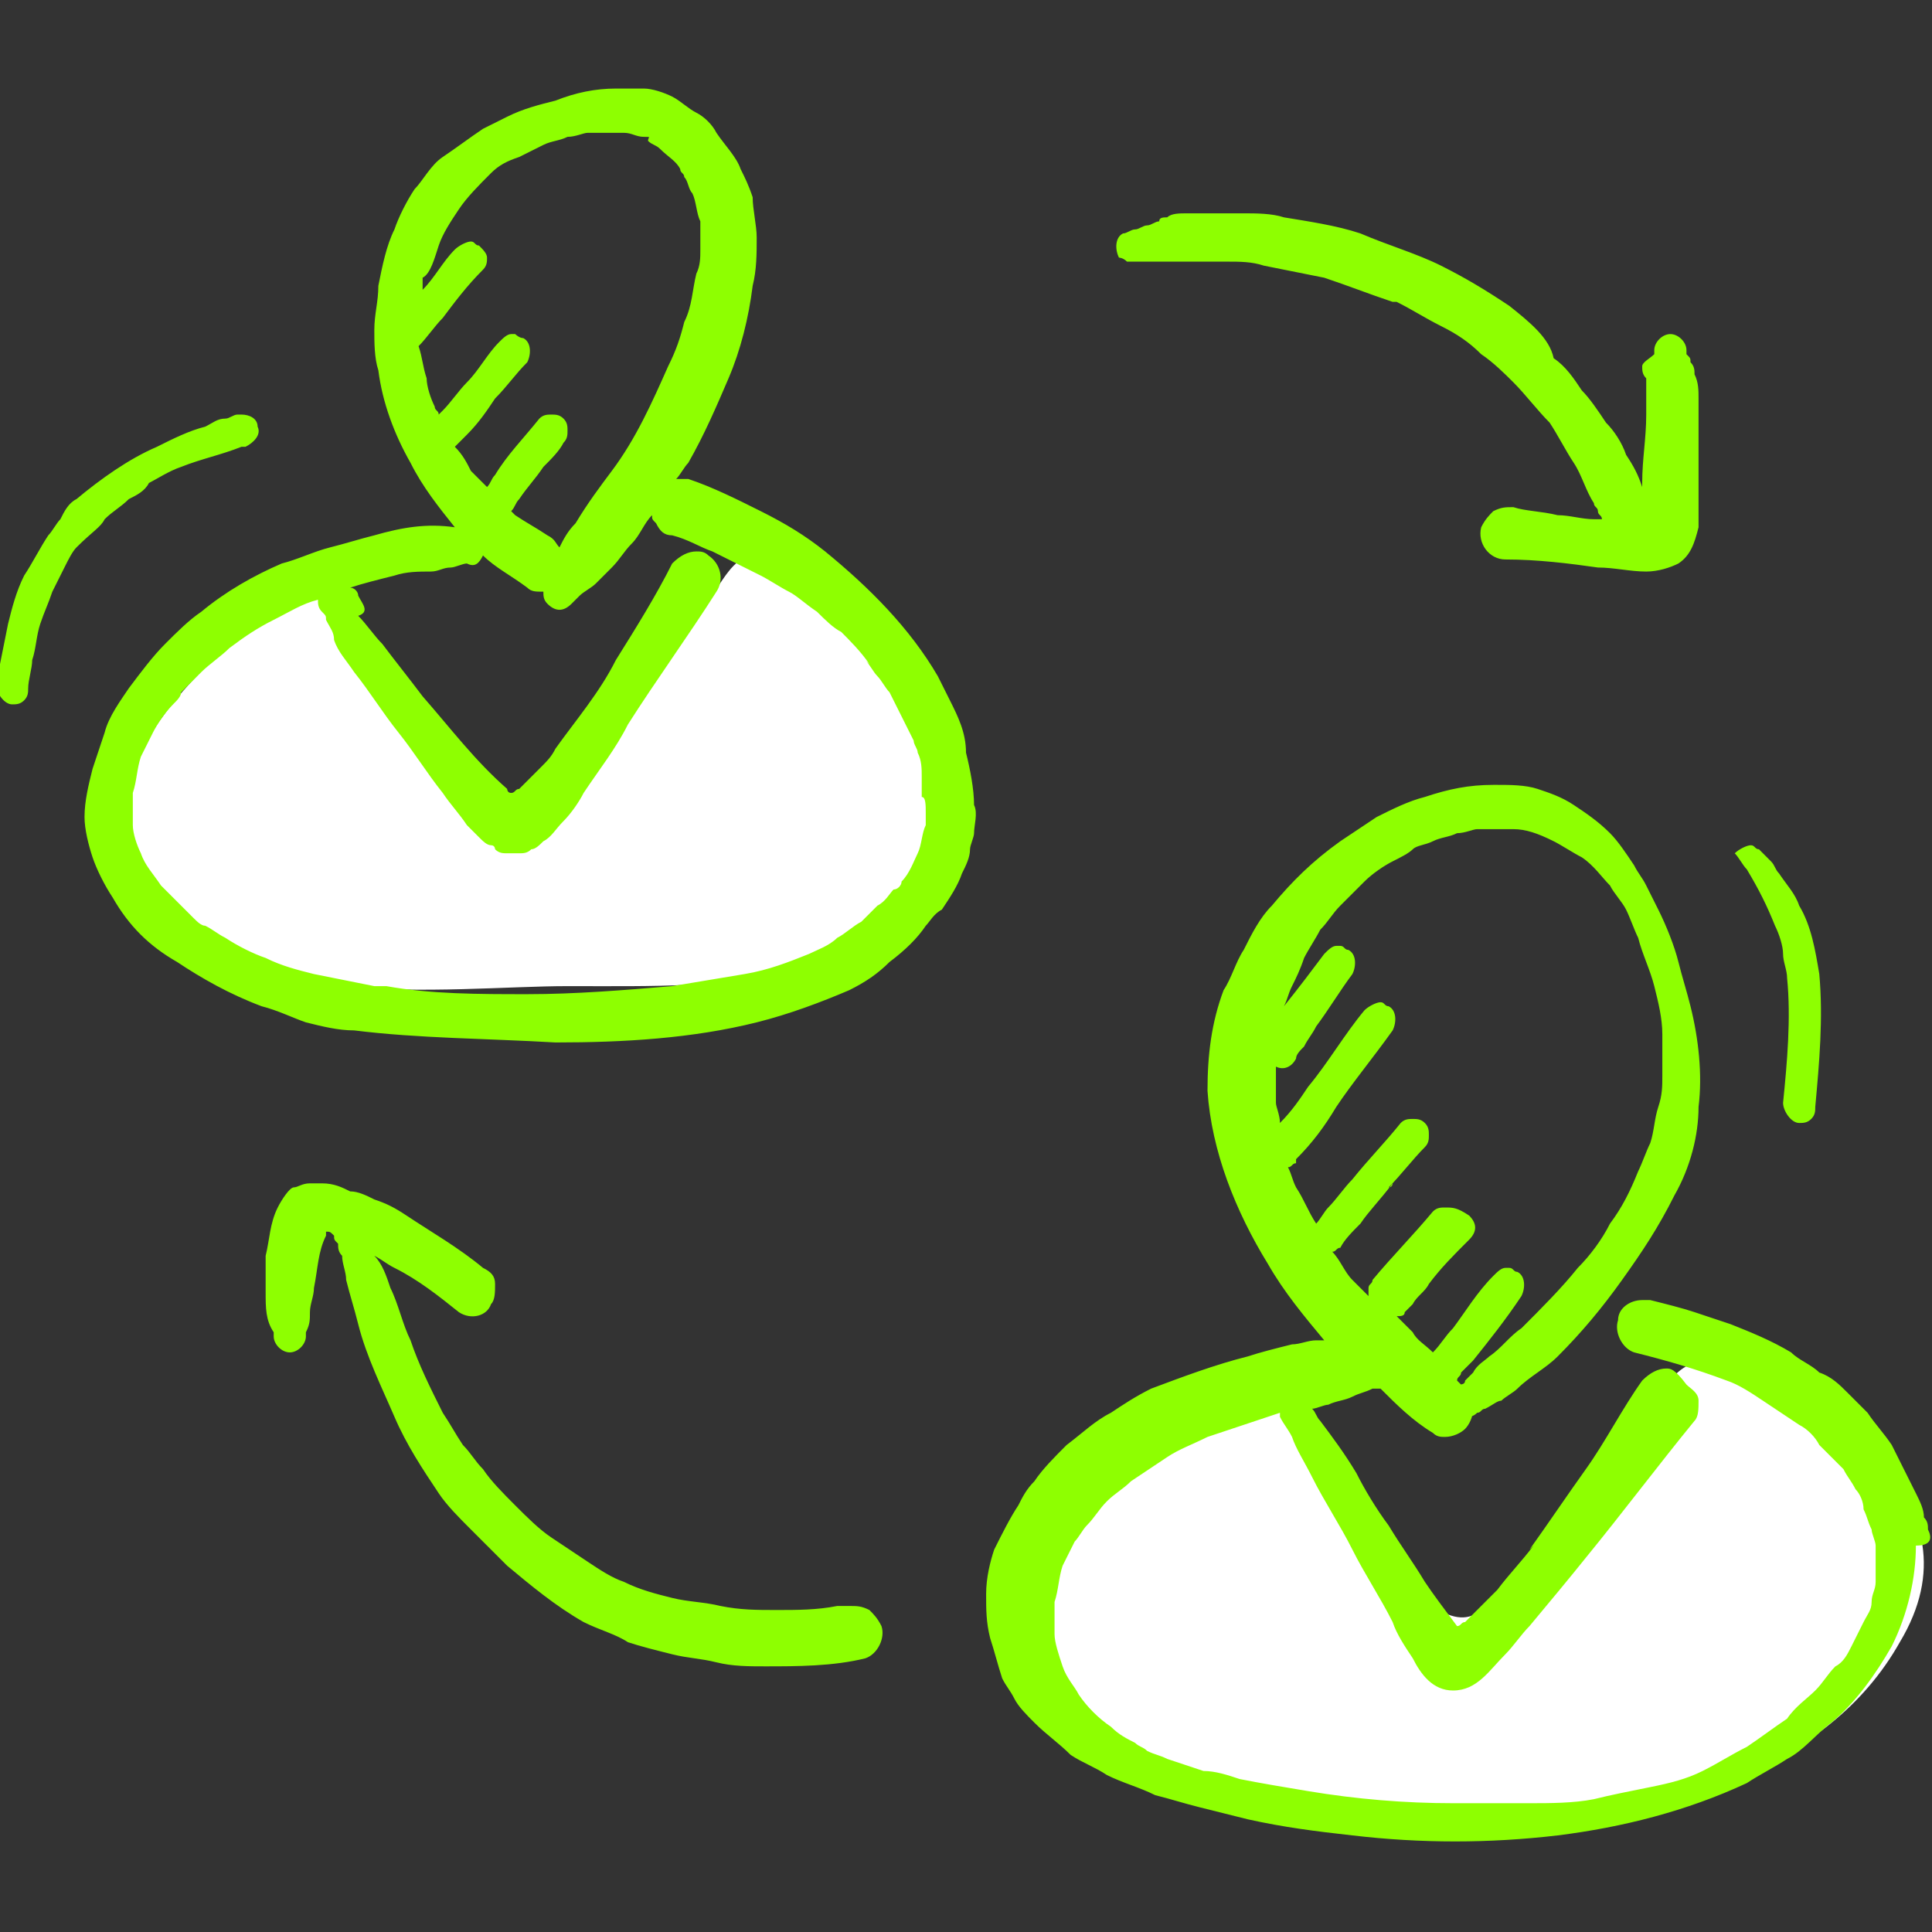 <svg width="131" height="131" viewBox="0 0 131 131" fill="none" xmlns="http://www.w3.org/2000/svg">
<rect x="0" y="0" width="131" height="131" fill="#333333" stroke="none"/>
<g clip-path="url(#clip0_1_3591)">
<path d="M63.59 56.221C57.312 67.41 50.489 66.865 38.481 66.865C30.567 66.865 14.737 69.048 9.825 60.315C4.912 51.854 14.192 45.031 19.377 40.119C21.56 38.208 24.29 40.392 24.017 42.575C28.383 46.669 30.84 51.035 34.114 55.948C36.571 59.496 48.033 40.392 49.398 38.754C50.217 37.663 51.854 36.844 53.219 37.663C57.858 40.938 67.41 49.398 63.59 56.221Z" fill="white"/>
<path d="M128.817 111.35C123.904 120.083 112.987 123.085 103.708 122.812C93.883 122.812 76.689 123.085 70.958 112.987C66.319 105.346 79.964 96.885 85.15 94.429C87.606 93.338 90.062 96.067 88.971 97.977C90.062 99.615 97.158 112.987 100.706 108.894C105.073 103.981 109.166 99.069 113.26 93.61C113.806 92.792 115.171 91.973 116.262 92.246C123.904 95.248 134.548 101.798 128.817 111.35Z" fill="white"/>
<path d="M7.096 35.206C7.642 34.66 8.187 34.388 8.733 33.842C9.279 33.569 9.825 33.296 10.098 32.75C10.644 32.477 11.463 31.931 12.281 31.658C13.646 31.113 15.01 30.84 16.375 30.294H16.648C17.194 30.021 17.74 29.475 17.467 28.929C17.467 28.383 16.921 28.11 16.375 28.11H16.102C15.829 28.11 15.556 28.383 15.283 28.383C14.738 28.383 14.465 28.656 13.919 28.929C12.827 29.202 11.735 29.748 10.644 30.294C8.733 31.113 6.823 32.477 5.185 33.842C4.64 34.115 4.367 34.66 4.094 35.206C3.821 35.479 3.548 36.025 3.275 36.298C2.729 37.117 2.183 38.208 1.637 39.027C1.092 40.119 0.819 41.21 0.546 42.302L-0.273 46.396C-0.273 46.942 0.273 47.76 0.819 47.76C1.092 47.76 1.365 47.76 1.637 47.487C1.91 47.215 1.91 46.942 1.91 46.669C1.91 46.123 2.183 45.304 2.183 44.758C2.456 43.94 2.456 43.121 2.729 42.302C3.002 41.483 3.275 40.938 3.548 40.119L4.367 38.481C4.64 37.935 4.912 37.39 5.185 37.117C6.277 36.025 6.823 35.752 7.096 35.206ZM118.446 58.95C118.446 59.223 118.446 59.223 118.446 58.95C119.265 60.315 119.81 61.406 120.356 62.771C120.629 63.317 120.902 64.135 120.902 64.681C120.902 65.227 121.175 65.773 121.175 66.319C121.448 69.048 121.175 72.05 120.902 74.779C120.902 75.325 121.448 76.144 121.994 76.144C122.267 76.144 122.54 76.144 122.812 75.871C123.085 75.598 123.085 75.325 123.085 75.052C123.358 72.05 123.631 69.048 123.358 66.046C123.085 64.408 122.812 62.771 121.994 61.406C121.721 60.587 121.175 60.042 120.629 59.223C120.356 58.95 120.356 58.677 120.083 58.404L119.265 57.585C118.992 57.585 118.992 57.312 118.719 57.312C118.446 57.312 117.9 57.585 117.627 57.858C117.9 58.131 118.173 58.677 118.446 58.95ZM130.727 103.708C130.727 103.435 130.727 103.162 130.454 102.89C130.454 102.344 130.181 101.798 129.908 101.252L128.271 97.977C127.725 97.158 127.179 96.612 126.633 95.794L125.269 94.429C124.723 93.883 124.177 93.338 123.358 93.065C122.812 92.519 121.994 92.246 121.448 91.7C120.083 90.881 118.719 90.335 117.354 89.79L114.898 88.971C114.079 88.698 112.987 88.425 111.896 88.152H111.35C110.531 88.152 109.712 88.698 109.712 89.517C109.44 90.335 109.985 91.427 110.804 91.7C112.987 92.246 114.898 92.792 117.081 93.61C117.9 93.883 118.719 94.429 119.537 94.975L121.994 96.612C122.54 96.885 123.085 97.431 123.358 97.977L124.996 99.615C125.269 100.16 125.542 100.433 125.815 100.979C126.087 101.252 126.36 101.798 126.36 102.344C126.633 102.89 126.633 103.162 126.906 103.708C126.906 103.981 127.179 104.527 127.179 104.8V107.256C127.179 107.802 126.906 108.075 126.906 108.621C126.906 109.167 126.633 109.44 126.36 109.985L125.542 111.623C125.269 112.169 124.996 112.715 124.45 112.987C123.904 113.533 123.631 114.079 123.085 114.625C122.54 115.171 121.721 115.717 121.175 116.535C120.356 117.081 119.265 117.9 118.446 118.446C117.354 118.992 116.535 119.537 115.444 120.083C114.352 120.629 113.26 120.902 111.896 121.175C110.531 121.448 109.167 121.721 108.075 121.994C106.71 122.267 105.073 122.267 103.708 122.267H98.523C95.248 122.267 91.973 121.994 88.698 121.448C87.06 121.175 85.423 120.902 84.058 120.629C83.24 120.356 82.421 120.083 81.602 120.083L79.146 119.265C78.6 118.992 78.327 118.992 77.781 118.719C77.508 118.446 77.235 118.446 76.963 118.173C76.417 117.9 75.871 117.627 75.325 117.081C74.506 116.535 73.688 115.717 73.142 114.898C72.869 114.352 72.323 113.806 72.05 112.987C71.777 112.169 71.504 111.35 71.504 110.804V108.621C71.777 107.802 71.777 106.983 72.05 106.165L72.869 104.527C73.142 104.254 73.415 103.708 73.688 103.435C74.233 102.89 74.506 102.344 75.052 101.798C75.598 101.252 76.144 100.979 76.69 100.433L79.146 98.796C79.965 98.25 80.783 97.977 81.875 97.431L86.787 95.794V96.067C87.06 96.612 87.333 96.885 87.606 97.431C87.879 98.25 88.425 99.069 88.971 100.16C89.79 101.798 90.881 103.435 91.7 105.073C92.519 106.71 93.61 108.348 94.429 109.985C94.702 110.804 95.248 111.623 95.794 112.442C96.34 113.533 97.158 114.625 98.523 114.625C100.16 114.625 100.979 113.26 102.071 112.169C102.617 111.623 103.162 110.804 103.708 110.258C105.073 108.621 106.437 106.983 107.529 105.619C109.985 102.617 112.442 99.342 114.898 96.34C115.171 96.067 115.171 95.521 115.171 94.975C115.171 94.429 114.625 94.156 114.352 93.883C113.533 92.792 113.26 92.792 112.987 92.792C112.442 92.792 111.896 93.065 111.35 93.61C109.985 95.521 108.894 97.704 107.529 99.615C106.165 101.525 105.073 103.162 103.708 105.073L103.981 104.8C103.162 105.892 102.344 106.71 101.525 107.802L99.342 109.985C99.069 109.985 99.069 110.258 98.796 110.258C97.977 109.167 97.158 108.075 96.612 107.256C95.794 105.892 94.975 104.8 94.156 103.435C93.338 102.344 92.519 100.979 91.973 99.888C91.154 98.523 90.335 97.431 89.517 96.34C89.244 96.067 89.244 95.794 88.971 95.521C89.244 95.521 89.79 95.248 90.062 95.248C90.608 94.975 91.154 94.975 91.7 94.702C92.246 94.429 92.519 94.429 93.065 94.156H93.61C94.702 95.248 95.794 96.34 97.158 97.158C97.431 97.431 97.704 97.431 97.977 97.431C98.523 97.431 99.069 97.158 99.342 96.885C99.615 96.612 99.888 96.067 99.888 95.521C99.888 94.975 99.615 94.429 99.342 94.156L98.796 93.61C98.796 93.338 99.069 93.338 99.069 93.065L99.888 92.246C100.979 90.881 102.071 89.517 103.162 87.879C103.435 87.333 103.435 86.515 102.89 86.242C102.617 86.242 102.617 85.969 102.344 85.969H102.071C101.798 85.969 101.525 86.242 101.252 86.515C100.16 87.606 99.342 88.971 98.523 90.062C97.977 90.608 97.704 91.154 97.158 91.7C96.612 91.154 96.067 90.881 95.794 90.335L94.702 89.244C94.975 89.244 95.248 89.244 95.248 88.971L95.794 88.425C96.067 87.879 96.612 87.606 96.885 87.06C97.704 85.969 98.523 85.15 99.615 84.058C100.16 83.513 100.16 82.967 99.615 82.421C98.796 81.875 98.523 81.875 97.977 81.875C97.704 81.875 97.431 81.875 97.158 82.148C95.794 83.785 94.429 85.15 93.065 86.787C93.065 87.06 92.792 87.06 92.792 87.333V87.879L91.7 86.787C91.154 86.242 90.881 85.423 90.335 84.877C90.608 84.877 90.608 84.604 90.881 84.604C91.154 84.058 91.7 83.513 92.246 82.967C92.792 82.148 93.61 81.329 94.429 80.237C94.429 80.237 94.429 80.51 94.156 80.51C94.975 79.692 95.794 78.6 96.612 77.781C96.885 77.508 96.885 77.235 96.885 76.963C96.885 76.69 96.885 76.417 96.612 76.144C96.34 75.871 96.067 75.871 95.794 75.871C95.521 75.871 95.248 75.871 94.975 76.144C93.883 77.508 92.792 78.6 91.7 79.965C91.154 80.51 90.608 81.329 90.062 81.875C89.79 82.148 89.517 82.694 89.244 82.967C88.698 82.148 88.425 81.329 87.879 80.51C87.606 79.965 87.606 79.692 87.333 79.146C87.606 79.146 87.606 78.873 87.879 78.873V78.6C88.971 77.508 89.79 76.417 90.608 75.052C91.7 73.415 93.065 71.777 94.429 69.867C94.702 69.321 94.702 68.502 94.156 68.229C93.883 68.229 93.883 67.956 93.61 67.956C93.338 67.956 92.792 68.229 92.519 68.502C91.154 70.14 90.062 72.05 88.698 73.688C88.152 74.506 87.606 75.325 86.787 76.144C86.787 75.598 86.515 75.052 86.515 74.779V72.323C87.06 72.596 87.606 72.323 87.879 71.777C87.879 71.504 88.152 71.231 88.425 70.958C88.698 70.412 88.971 70.14 89.244 69.594C90.062 68.502 90.881 67.138 91.7 66.046C91.973 65.5 91.973 64.681 91.427 64.408C91.154 64.408 91.154 64.135 90.881 64.135H90.608C90.335 64.135 90.062 64.408 89.79 64.681C88.971 65.773 88.152 66.865 87.06 68.229C87.333 67.683 87.333 67.41 87.606 66.865C87.879 66.319 88.152 65.773 88.425 64.954C88.698 64.408 89.244 63.59 89.517 63.044C90.062 62.498 90.335 61.952 90.881 61.406L92.519 59.769C93.065 59.223 93.883 58.677 94.429 58.404C94.975 58.131 95.521 57.858 95.794 57.585C96.067 57.312 96.612 57.312 97.158 57.04C97.704 56.767 98.25 56.767 98.796 56.494C99.342 56.494 99.888 56.221 100.16 56.221H102.617C103.435 56.221 104.254 56.494 105.346 57.04C105.892 57.312 106.71 57.858 107.256 58.131C108.075 58.677 108.621 59.496 109.167 60.042C109.44 60.587 109.985 61.133 110.258 61.679C110.531 62.225 110.804 63.044 111.077 63.59C111.35 64.681 111.896 65.773 112.169 66.865C112.442 67.956 112.715 69.048 112.715 70.14V72.869C112.715 73.688 112.715 74.233 112.442 75.052C112.169 75.871 112.169 76.69 111.896 77.508C111.623 78.054 111.35 78.873 111.077 79.419C110.531 80.783 109.985 81.875 109.167 82.967C108.621 84.058 107.802 85.15 106.983 85.969C105.892 87.333 104.527 88.698 103.162 90.062C102.344 90.608 101.798 91.427 100.979 91.973C100.706 92.246 100.16 92.519 99.888 93.065L99.342 93.61C99.342 93.883 99.069 93.883 98.796 93.883C98.25 94.156 97.977 94.975 98.523 95.521C98.796 96.067 99.615 96.34 100.16 95.794C100.433 95.794 100.433 95.521 100.706 95.521C101.252 95.248 101.525 94.975 101.798 94.975C102.071 94.702 102.617 94.429 102.89 94.156C103.708 93.338 104.8 92.792 105.619 91.973C107.256 90.335 108.621 88.698 109.985 86.787C111.35 84.877 112.442 83.24 113.533 81.056C114.625 79.146 115.171 76.963 115.171 75.052C115.444 72.869 115.171 70.412 114.625 68.229C114.352 67.138 114.079 66.319 113.806 65.227C113.533 64.135 112.987 62.771 112.442 61.679L111.623 60.042C111.35 59.496 111.077 59.223 110.804 58.677C110.258 57.858 109.712 57.04 109.167 56.494C108.348 55.675 107.529 55.129 106.71 54.583C105.892 54.038 105.073 53.765 104.254 53.492C103.435 53.219 102.344 53.219 101.525 53.219H101.252C99.615 53.219 98.25 53.492 96.612 54.038C95.521 54.31 94.429 54.856 93.338 55.402L90.881 57.04C88.971 58.404 87.606 59.769 86.242 61.406C85.423 62.225 84.877 63.317 84.331 64.408C83.785 65.227 83.513 66.319 82.967 67.138C82.148 69.321 81.875 71.504 81.875 73.96C82.148 78.054 83.785 82.148 85.969 85.696C87.06 87.606 88.425 89.244 89.79 90.881H89.244C88.698 90.881 88.152 91.154 87.606 91.154C86.514 91.427 85.423 91.7 84.604 91.973C82.421 92.519 80.237 93.338 78.054 94.156C76.963 94.702 76.144 95.248 75.325 95.794C74.233 96.34 73.415 97.158 72.323 97.977C71.504 98.796 70.685 99.615 70.14 100.433C69.594 100.979 69.321 101.525 69.048 102.071C68.502 102.89 67.956 103.981 67.41 105.073C67.138 105.892 66.865 106.983 66.865 108.075C66.865 109.167 66.865 109.985 67.138 111.077C67.41 111.896 67.683 112.987 67.956 113.806C68.229 114.352 68.502 114.625 68.775 115.171C69.048 115.717 69.594 116.262 70.14 116.808C70.958 117.627 71.777 118.173 72.596 118.992C73.415 119.537 74.233 119.81 75.052 120.356C76.144 120.902 77.235 121.175 78.327 121.721C79.419 121.994 80.237 122.267 81.329 122.54L84.604 123.358C87.06 123.904 89.244 124.177 91.7 124.45C96.34 124.996 100.979 124.996 105.619 124.45C109.985 123.904 114.352 122.812 118.446 120.902C119.265 120.356 120.356 119.81 121.175 119.265C122.267 118.719 123.085 117.627 124.177 116.808C125.815 115.444 127.179 113.533 128.271 111.623C129.362 109.44 129.908 106.983 129.908 104.8C131 104.8 131 104.254 130.727 103.708ZM115.717 119.81C115.444 119.81 115.444 119.81 115.717 119.81V119.81ZM64.408 47.487L63.59 45.85C61.679 42.575 58.95 39.846 55.948 37.39C54.583 36.298 53.219 35.479 51.581 34.66C49.944 33.842 48.306 33.023 46.669 32.477H45.85C46.123 32.204 46.396 31.658 46.669 31.385C47.76 29.475 48.579 27.565 49.398 25.654C50.217 23.744 50.763 21.56 51.035 19.377C51.308 18.285 51.308 17.194 51.308 16.102C51.308 15.283 51.035 14.192 51.035 13.373C50.763 12.554 50.49 12.008 50.217 11.463C49.944 10.644 49.125 9.825 48.579 9.006C48.306 8.46 47.76 7.915 47.215 7.642C46.669 7.369 46.123 6.823 45.577 6.55C45.031 6.277 44.212 6.004 43.667 6.004H41.756C40.392 6.004 39.027 6.277 37.663 6.823C36.571 7.096 35.479 7.369 34.388 7.915L32.75 8.733C31.931 9.279 30.84 10.098 30.021 10.644C29.202 11.19 28.656 12.281 28.11 12.827C27.565 13.646 27.019 14.738 26.746 15.556C26.2 16.648 25.927 18.012 25.654 19.377C25.654 20.469 25.381 21.288 25.381 22.379C25.381 23.198 25.381 24.29 25.654 25.108C25.927 27.292 26.746 29.475 27.837 31.385C28.656 33.023 29.748 34.388 30.84 35.752C28.929 35.479 27.292 35.752 25.381 36.298C24.29 36.571 23.471 36.844 22.379 37.117C21.288 37.39 20.196 37.935 19.104 38.208C17.194 39.027 15.283 40.119 13.646 41.483C12.827 42.029 12.008 42.848 11.19 43.667C10.371 44.485 9.552 45.577 8.733 46.669C8.187 47.487 7.369 48.579 7.096 49.671L6.277 52.127C6.004 53.219 5.731 54.31 5.731 55.402C5.731 56.221 6.004 57.312 6.277 58.131C6.55 58.95 7.096 60.042 7.642 60.86C8.733 62.771 10.098 64.135 12.008 65.227C13.646 66.319 15.556 67.41 17.74 68.229C18.831 68.502 19.923 69.048 20.742 69.321C21.833 69.594 22.925 69.867 24.017 69.867C28.383 70.412 33.023 70.412 37.663 70.685C42.302 70.685 46.942 70.412 51.308 69.321C53.492 68.775 55.675 67.956 57.585 67.138C58.677 66.592 59.496 66.046 60.315 65.227C61.406 64.408 62.225 63.59 62.771 62.771C63.044 62.498 63.317 61.952 63.862 61.679C64.408 60.86 64.954 60.042 65.227 59.223C65.5 58.677 65.773 58.131 65.773 57.585C65.773 57.312 66.046 56.767 66.046 56.494C66.046 55.948 66.319 55.129 66.046 54.583C66.046 53.492 65.773 52.127 65.5 51.035C65.5 49.671 64.954 48.579 64.408 47.487ZM29.748 16.648C30.021 15.829 30.567 15.01 31.113 14.192C31.658 13.373 32.477 12.554 33.296 11.735C33.842 11.19 34.388 10.917 35.206 10.644L36.844 9.825C37.39 9.552 37.935 9.552 38.481 9.279C39.027 9.279 39.573 9.006 39.846 9.006H42.302C42.848 9.006 43.121 9.279 43.667 9.279C44.212 9.279 43.94 9.279 43.94 9.552C44.212 9.825 44.485 9.825 44.758 10.098C45.304 10.644 45.85 10.917 46.123 11.463C46.123 11.735 46.396 11.735 46.396 12.008C46.669 12.281 46.669 12.827 46.942 13.1C47.215 13.646 47.215 14.465 47.487 15.01V16.921C47.487 17.467 47.487 18.012 47.215 18.558C46.942 19.65 46.942 20.742 46.396 21.833C46.123 22.925 45.85 23.744 45.304 24.835C44.212 27.292 43.121 29.748 41.483 31.931C40.665 33.023 39.846 34.115 39.027 35.479C38.481 36.025 38.208 36.571 37.935 37.117C37.663 36.844 37.663 36.571 37.117 36.298C36.298 35.752 35.752 35.479 34.933 34.933L34.66 34.66C34.933 34.388 34.933 34.115 35.206 33.842C35.752 33.023 36.298 32.477 36.844 31.658C37.39 31.113 37.935 30.567 38.208 30.021C38.481 29.748 38.481 29.475 38.481 29.202C38.481 28.929 38.481 28.656 38.208 28.383C37.935 28.11 37.663 28.11 37.39 28.11C37.117 28.11 36.844 28.11 36.571 28.383C35.479 29.748 34.388 30.84 33.569 32.204C33.296 32.477 33.296 32.75 33.023 33.023L31.931 31.931C31.658 31.385 31.385 30.84 30.84 30.294L31.658 29.475C32.477 28.656 33.023 27.837 33.569 27.019C34.388 26.2 34.933 25.381 35.752 24.562C36.025 24.017 36.025 23.198 35.479 22.925C35.206 22.925 34.933 22.652 34.933 22.652H34.66C34.388 22.652 34.115 22.925 33.842 23.198C33.023 24.017 32.477 25.108 31.658 25.927C31.113 26.473 30.567 27.292 30.021 27.837L29.748 28.11C29.748 27.837 29.475 27.837 29.475 27.565C29.202 27.019 28.929 26.2 28.929 25.654C28.656 24.835 28.656 24.29 28.383 23.471C28.929 22.925 29.475 22.106 30.021 21.56C30.84 20.469 31.658 19.377 32.75 18.285C33.023 18.012 33.023 17.74 33.023 17.467C33.023 17.194 32.75 16.921 32.477 16.648C32.204 16.648 32.204 16.375 31.931 16.375C31.658 16.375 31.113 16.648 30.84 16.921C30.021 17.74 29.475 18.831 28.656 19.65V18.831C29.202 18.558 29.475 17.467 29.748 16.648ZM62.771 55.129V55.948C62.498 56.494 62.498 57.312 62.225 57.858C61.952 58.404 61.679 59.223 61.133 59.769C61.133 60.042 60.86 60.315 60.587 60.315C60.315 60.587 60.042 61.133 59.496 61.406L58.404 62.498C57.858 62.771 57.312 63.317 56.767 63.59C56.221 64.135 55.402 64.408 54.856 64.681C53.492 65.227 52.127 65.773 50.49 66.046L45.577 66.865C42.302 67.138 39.027 67.41 35.752 67.41C32.477 67.41 29.202 67.41 26.2 66.865H25.381L21.288 66.046C20.196 65.773 19.104 65.5 18.012 64.954C17.194 64.681 16.102 64.135 15.283 63.59C14.738 63.317 14.465 63.044 13.919 62.771C13.646 62.771 13.373 62.498 13.1 62.225L10.917 60.042C10.371 59.223 9.825 58.677 9.552 57.858C9.279 57.312 9.006 56.494 9.006 55.948V53.765C9.279 52.946 9.279 52.127 9.552 51.308L10.371 49.671C10.644 49.125 11.19 48.306 11.735 47.76C12.008 47.487 12.281 47.215 12.281 46.942L13.646 45.577C14.192 45.031 15.01 44.485 15.556 43.94C16.648 43.121 17.467 42.575 18.558 42.029C19.65 41.483 20.469 40.938 21.56 40.665C21.56 40.938 21.56 41.21 21.833 41.483C22.106 41.756 22.106 41.756 22.106 42.029C22.379 42.575 22.652 42.848 22.652 43.394C22.925 44.212 23.471 44.758 24.017 45.577C25.108 46.942 25.927 48.306 27.019 49.671C28.11 51.035 28.929 52.4 30.021 53.765C30.567 54.583 31.113 55.129 31.658 55.948L32.477 56.767C32.75 57.04 33.023 57.312 33.296 57.312C33.569 57.312 33.569 57.585 33.569 57.585C33.842 57.858 34.115 57.858 34.388 57.858H35.206C35.479 57.858 35.752 57.858 36.025 57.585C36.298 57.585 36.571 57.312 36.844 57.04C37.39 56.767 37.663 56.221 38.208 55.675C38.754 55.129 39.3 54.31 39.573 53.765C40.665 52.127 41.756 50.763 42.575 49.125C44.485 46.123 46.669 43.121 48.579 40.119C49.125 39.3 48.852 38.208 48.033 37.663C47.76 37.39 47.487 37.39 47.215 37.39C46.669 37.39 46.123 37.663 45.577 38.208C44.485 40.392 43.121 42.575 41.756 44.758C40.665 46.942 39.027 48.852 37.663 50.763C37.39 51.308 37.117 51.581 36.571 52.127L35.206 53.492C34.933 53.492 34.933 53.765 34.66 53.765C34.388 53.765 34.388 53.492 34.388 53.492C32.204 51.581 30.567 49.398 28.656 47.215C27.837 46.123 26.746 44.758 25.927 43.667C25.381 43.121 24.835 42.302 24.29 41.756C25.108 41.483 24.562 40.938 24.29 40.392C24.29 40.119 24.017 39.846 23.744 39.846C24.562 39.573 25.654 39.3 26.746 39.027C27.565 38.754 28.383 38.754 29.202 38.754C29.748 38.754 30.021 38.481 30.567 38.481C30.84 38.481 31.385 38.208 31.658 38.208C32.204 38.481 32.477 38.208 32.75 37.663C33.569 38.481 34.66 39.027 35.752 39.846C36.025 40.119 36.298 40.119 36.844 40.119C36.844 40.392 36.844 40.665 37.117 40.938C37.663 41.483 38.208 41.483 38.754 40.938L39.3 40.392C39.573 40.119 40.119 39.846 40.392 39.573L41.483 38.481C42.029 37.935 42.302 37.39 42.848 36.844C43.394 36.298 43.667 35.479 44.212 34.933C44.212 35.206 44.212 35.206 44.485 35.479C44.758 36.025 45.031 36.298 45.577 36.298C46.669 36.571 47.487 37.117 48.306 37.39L51.581 39.027C52.127 39.3 52.946 39.846 53.492 40.119C54.038 40.392 54.583 40.938 55.402 41.483C55.948 42.029 56.494 42.575 57.04 42.848C57.585 43.394 58.404 44.212 58.95 45.031L58.677 44.758C58.95 45.031 59.223 45.577 59.496 45.85C59.769 46.123 60.042 46.669 60.315 46.942L61.952 50.217C61.952 50.49 62.225 50.763 62.225 51.035C62.498 51.581 62.498 52.127 62.498 52.673V54.038C62.771 54.038 62.771 54.583 62.771 55.129ZM76.417 17.74H83.24C84.058 17.74 84.877 17.74 85.696 18.012L89.79 18.831C91.427 19.377 92.792 19.923 94.429 20.469H94.702C95.794 21.015 96.612 21.56 97.704 22.106C98.796 22.652 99.615 23.198 100.433 24.017C101.252 24.562 102.071 25.381 102.617 25.927C103.435 26.746 104.254 27.837 105.073 28.656C105.619 29.475 106.165 30.567 106.71 31.385C107.256 32.204 107.529 33.296 108.075 34.115C108.075 34.388 108.348 34.388 108.348 34.66C108.348 34.933 108.621 34.933 108.621 35.206H108.075C107.256 35.206 106.437 34.933 105.619 34.933C104.527 34.66 103.435 34.66 102.617 34.388C102.071 34.388 101.798 34.388 101.252 34.66C100.979 34.933 100.706 35.206 100.433 35.752C100.16 36.844 100.979 37.935 102.071 37.935C104.254 37.935 106.437 38.208 108.348 38.481C109.44 38.481 110.531 38.754 111.623 38.754C112.442 38.754 113.26 38.481 113.806 38.208C114.625 37.663 114.898 36.844 115.171 35.752V27.019C115.171 26.473 115.171 25.927 114.898 25.381C114.898 25.108 114.898 24.835 114.625 24.562C114.625 24.29 114.625 24.29 114.352 24.017V23.744C114.352 23.198 113.806 22.652 113.26 22.652C112.715 22.652 112.169 23.198 112.169 23.744V24.017C111.896 24.29 111.35 24.562 111.35 24.835C111.35 25.108 111.35 25.381 111.623 25.654V28.11C111.623 29.748 111.35 31.113 111.35 32.75V33.023C111.077 32.204 110.804 31.658 110.258 30.84C109.985 30.021 109.44 29.202 108.894 28.656C108.348 27.837 107.802 27.019 107.256 26.473C106.71 25.654 106.165 24.835 105.346 24.29C105.073 22.925 103.708 21.833 102.344 20.742C100.706 19.65 99.342 18.831 97.704 18.012C96.067 17.194 94.156 16.648 92.246 15.829C90.608 15.283 88.698 15.01 87.06 14.738C86.242 14.465 85.15 14.465 84.331 14.465H80.51C79.965 14.465 79.419 14.465 79.146 14.738C78.873 14.738 78.6 14.738 78.6 15.01C78.327 15.01 78.054 15.283 77.781 15.283C77.508 15.283 77.235 15.556 76.963 15.556C76.69 15.556 76.417 15.829 76.144 15.829C75.598 16.102 75.598 16.921 75.871 17.467C75.871 17.467 76.144 17.467 76.417 17.74ZM58.95 109.167C58.404 108.894 58.131 108.894 57.585 108.894H56.767C55.402 109.167 54.038 109.167 52.673 109.167C51.308 109.167 50.217 109.167 48.852 108.894C47.76 108.621 46.669 108.621 45.577 108.348C44.485 108.075 43.394 107.802 42.302 107.256C41.483 106.983 40.665 106.437 39.846 105.892L37.39 104.254C36.571 103.708 35.752 102.89 34.933 102.071C34.115 101.252 33.296 100.433 32.75 99.615C32.204 99.069 31.931 98.523 31.385 97.977C30.84 97.158 30.567 96.612 30.021 95.794C29.202 94.156 28.383 92.519 27.837 90.881C27.292 89.79 27.019 88.425 26.473 87.333C26.2 86.515 25.927 85.696 25.381 85.15C25.927 85.423 26.2 85.696 26.746 85.969C28.383 86.787 29.748 87.879 31.113 88.971C31.931 89.517 33.023 89.244 33.296 88.425C33.569 88.152 33.569 87.606 33.569 87.06C33.569 86.515 33.296 86.242 32.75 85.969C31.113 84.604 29.202 83.513 27.565 82.421C26.746 81.875 26.2 81.602 25.381 81.329C24.835 81.056 24.29 80.783 23.744 80.783C23.198 80.51 22.652 80.237 21.833 80.237H21.015C20.469 80.237 20.196 80.51 19.923 80.51C19.65 80.51 19.104 81.329 18.831 81.875C18.285 82.967 18.285 84.058 18.012 85.15V87.606C18.012 88.698 18.012 89.517 18.558 90.335V90.608C18.558 91.154 19.104 91.7 19.65 91.7C20.196 91.7 20.742 91.154 20.742 90.608V90.335C21.015 89.79 21.015 89.517 21.015 88.971C21.015 88.425 21.288 87.879 21.288 87.333C21.56 85.969 21.56 84.877 22.106 83.785V83.513C22.379 83.513 22.379 83.513 22.652 83.785C22.652 84.058 22.652 84.058 22.925 84.331C22.925 84.604 22.925 84.877 23.198 85.15C23.198 85.696 23.471 86.242 23.471 86.787C23.744 87.879 24.017 88.698 24.29 89.79C24.835 91.973 25.927 94.156 26.746 96.067C27.565 97.977 28.656 99.615 29.748 101.252C30.294 102.071 31.113 102.89 31.931 103.708L34.388 106.165C36.025 107.529 37.663 108.894 39.573 109.985C40.665 110.531 41.756 110.804 42.575 111.35C43.394 111.623 44.485 111.896 45.577 112.169C46.669 112.442 47.487 112.442 48.579 112.715C49.671 112.987 50.763 112.987 51.854 112.987C54.038 112.987 56.494 112.987 58.677 112.442C59.496 112.169 60.042 111.077 59.769 110.258C59.496 109.712 59.223 109.44 58.95 109.167ZM22.106 83.785C22.379 83.785 22.379 83.785 22.106 83.785V83.785Z" fill="#8EFF01"/>
</g>
<defs>
<clipPath id="clip0_1_3591">
<rect width="131" height="131" fill="white"/>
</clipPath>
</defs>
</svg>
